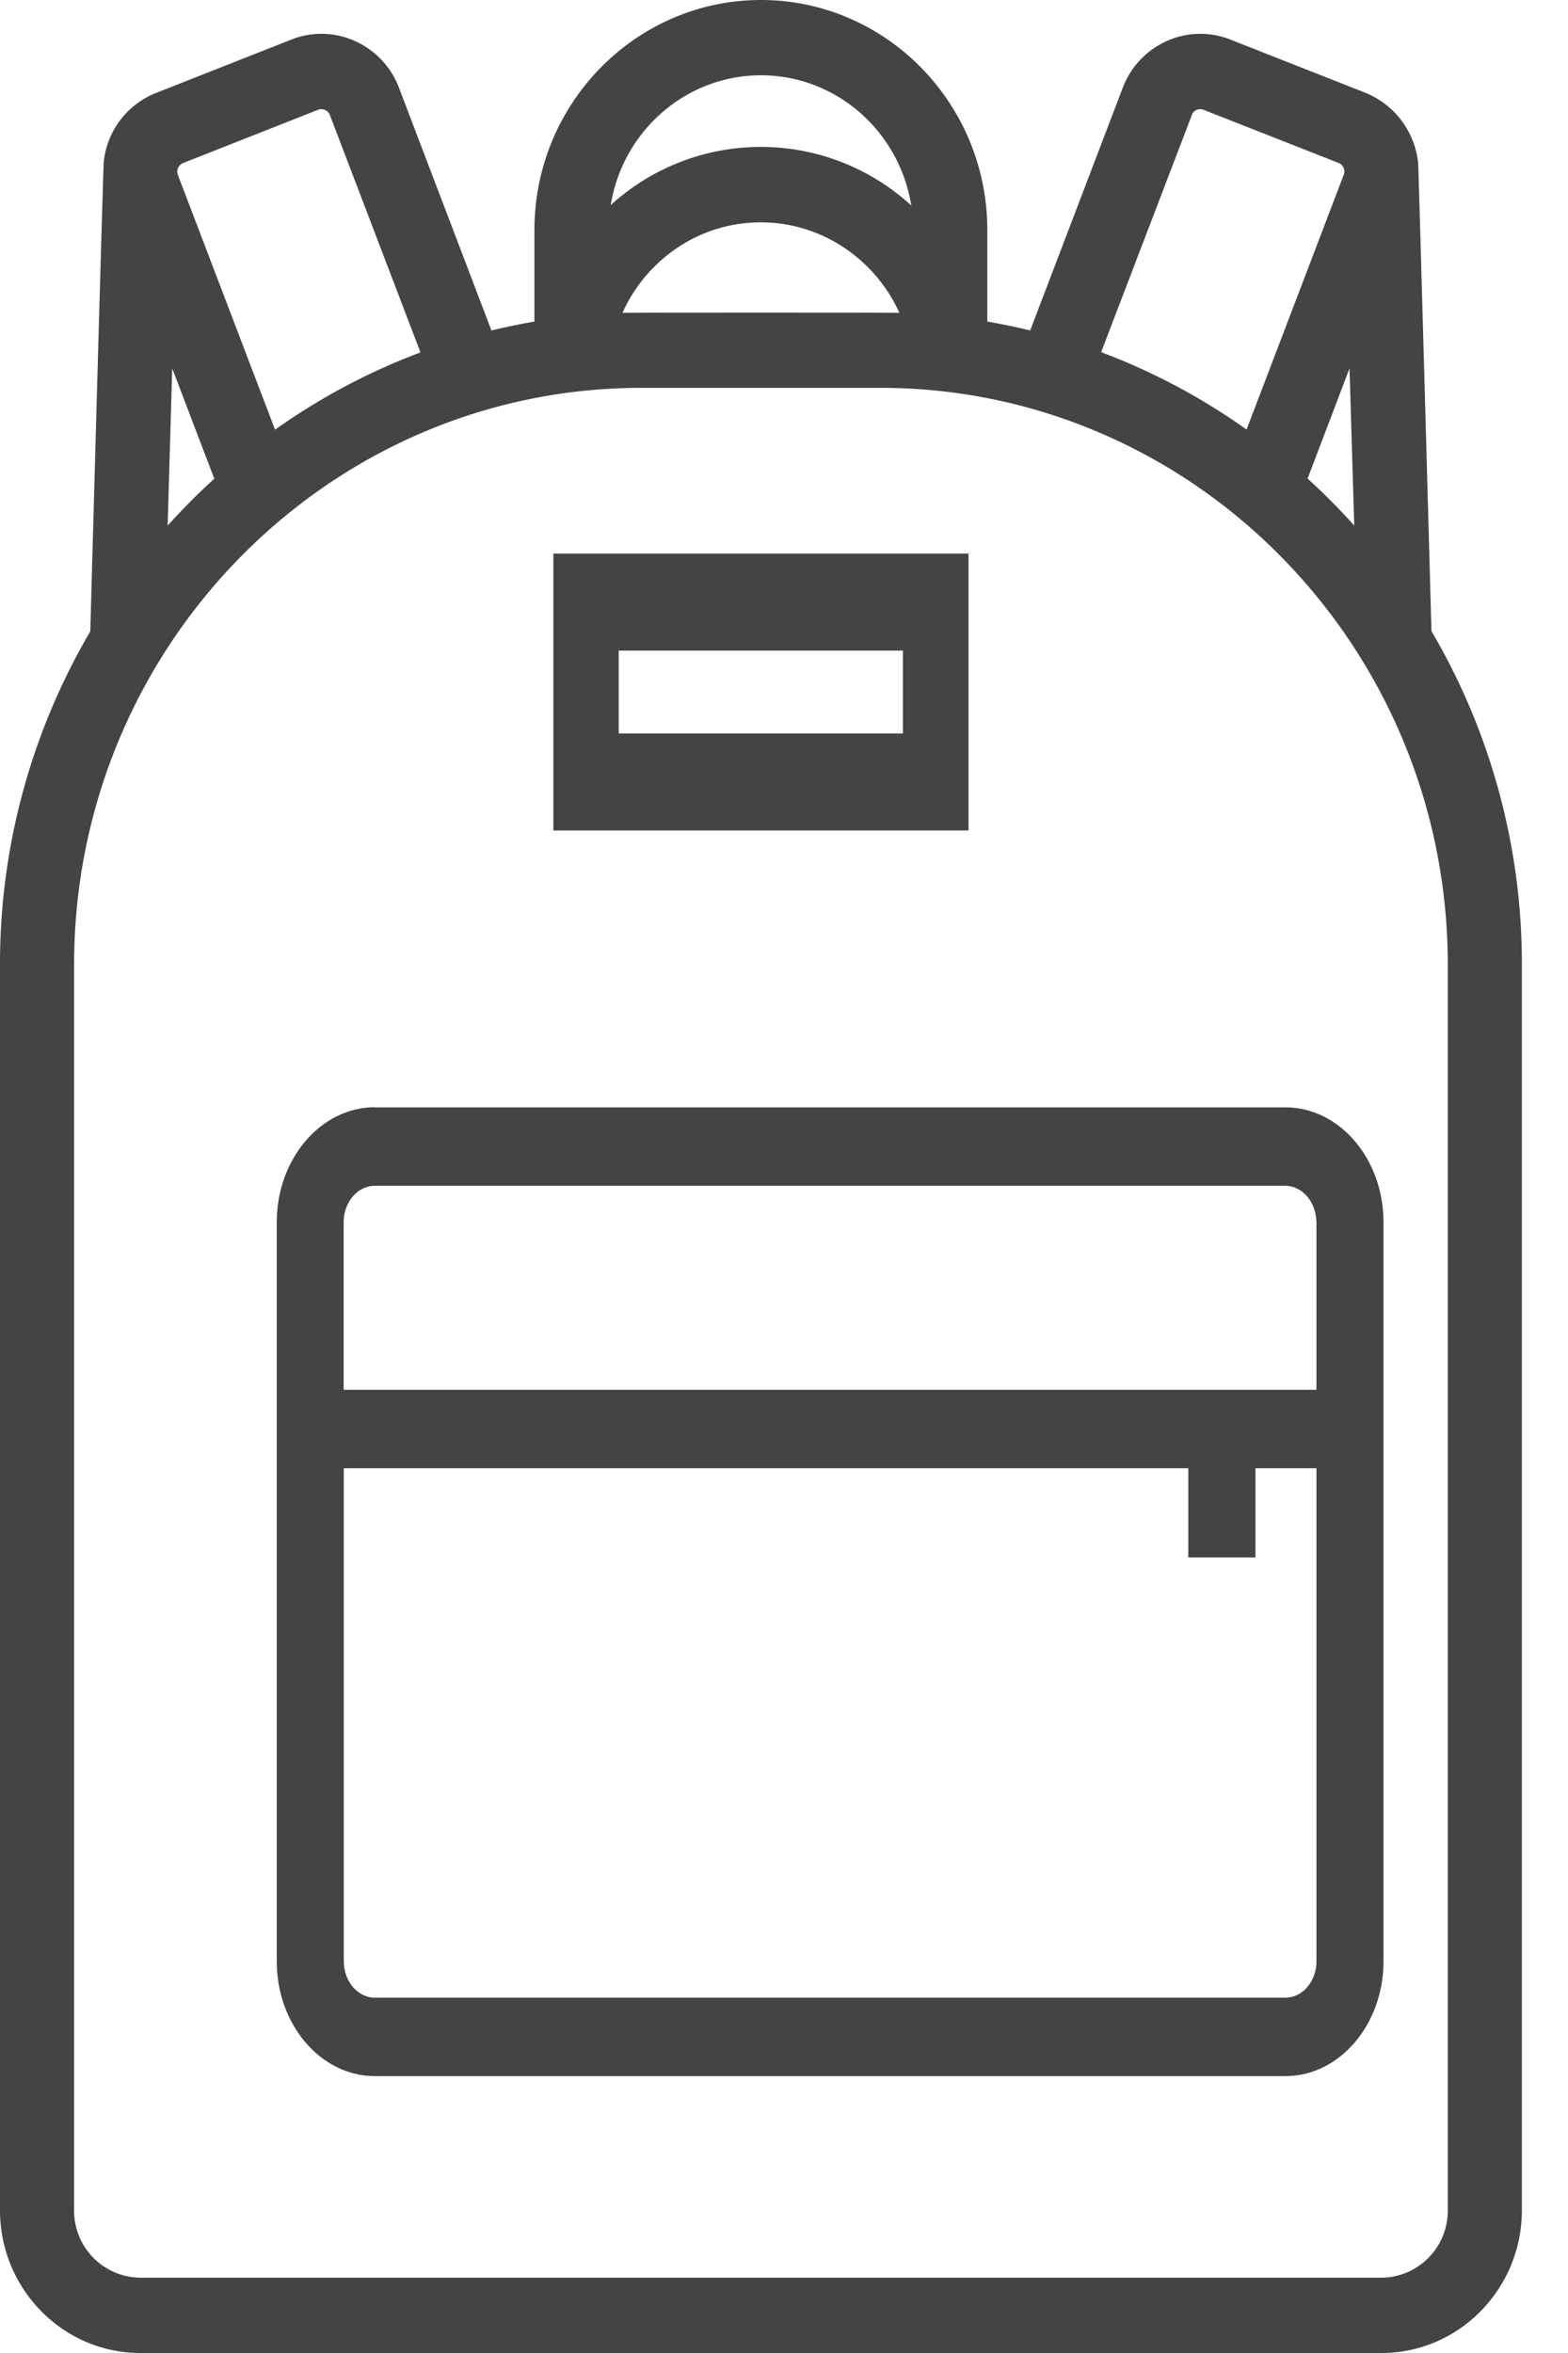 <svg xmlns="http://www.w3.org/2000/svg" width="12" height="18" viewBox="0 0 12 18">
    <g fill="#444" fill-rule="nonzero">
        <path d="M10.955 4.828s-.098-3.54-.102-3.583A.653.653 0 0 0 10.45.71L9.417.303a.624.624 0 0 0-.488.011.64.64 0 0 0-.337.359l-.708 1.855a4.807 4.807 0 0 0-.328-.068v-.7C7.556.79 6.779 0 5.824 0 4.868 0 4.09.79 4.09 1.76v.7c-.11.019-.22.042-.329.068L3.054.673a.64.64 0 0 0-.337-.359.624.624 0 0 0-.488-.011L1.197.71a.638.638 0 0 0-.403.528C.789 1.283.691 4.83.691 4.83A5.02 5.02 0 0 0 0 7.38v9.528C0 17.51.482 18 1.074 18h9.499c.592 0 1.074-.49 1.074-1.092V7.38a5.02 5.02 0 0 0-.692-2.552zm-.591-.808a4.991 4.991 0 0 0-.357-.359l.321-.843.036 1.202zM9.12.88a.07.07 0 0 1 .091-.04l1.032.406a.07.07 0 0 1 .04.038c.005.012.01.032 0 .055l-.743 1.947a4.876 4.876 0 0 0-1.113-.592L9.121.881zM5.824.576c.579 0 1.06.432 1.15.996a1.704 1.704 0 0 0-2.3-.003c.09-.562.571-.993 1.15-.993zm1.059 1.817c-.049-.002-2.07-.002-2.119 0 .057-.127.136-.244.236-.345.22-.224.512-.347.824-.347.463 0 .873.281 1.059.692zm-5.52-1.108a.07.07 0 0 1 .039-.038L2.434.84a.07.07 0 0 1 .091.041l.693 1.815c-.398.149-.771.348-1.113.591L1.362 1.34a.071.071 0 0 1 0-.055zm-.045 1.533l.322.844a5.004 5.004 0 0 0-.357.359l.035-1.203zm9.762 14.09a.512.512 0 0 1-.507.516H1.074a.512.512 0 0 1-.507-.516V7.38c0-2.434 1.948-4.413 4.343-4.413h1.827c2.395 0 4.343 1.98 4.343 4.413v9.528z"/>
        <path d="M2.87 8.47c-.415 0-.752.395-.752.88v5.654c0 .484.337.878.751.878h6.968c.414 0 .751-.394.751-.878V9.349c0-.484-.337-.878-.751-.878H2.869zm6.967 6.812H2.869c-.131 0-.238-.125-.238-.278v-3.772h6.463v.682h.514v-.682h.467v3.772c0 .153-.107.278-.238.278zm.238-5.933v1.283H2.63V9.349c0-.153.107-.278.238-.278h6.968c.13 0 .238.125.238.278zM7.412 4.235H4.235v2.118h3.177V4.235zm-.5 1.376H4.735v-.634H6.91v.634z"/>
    </g>
</svg>
